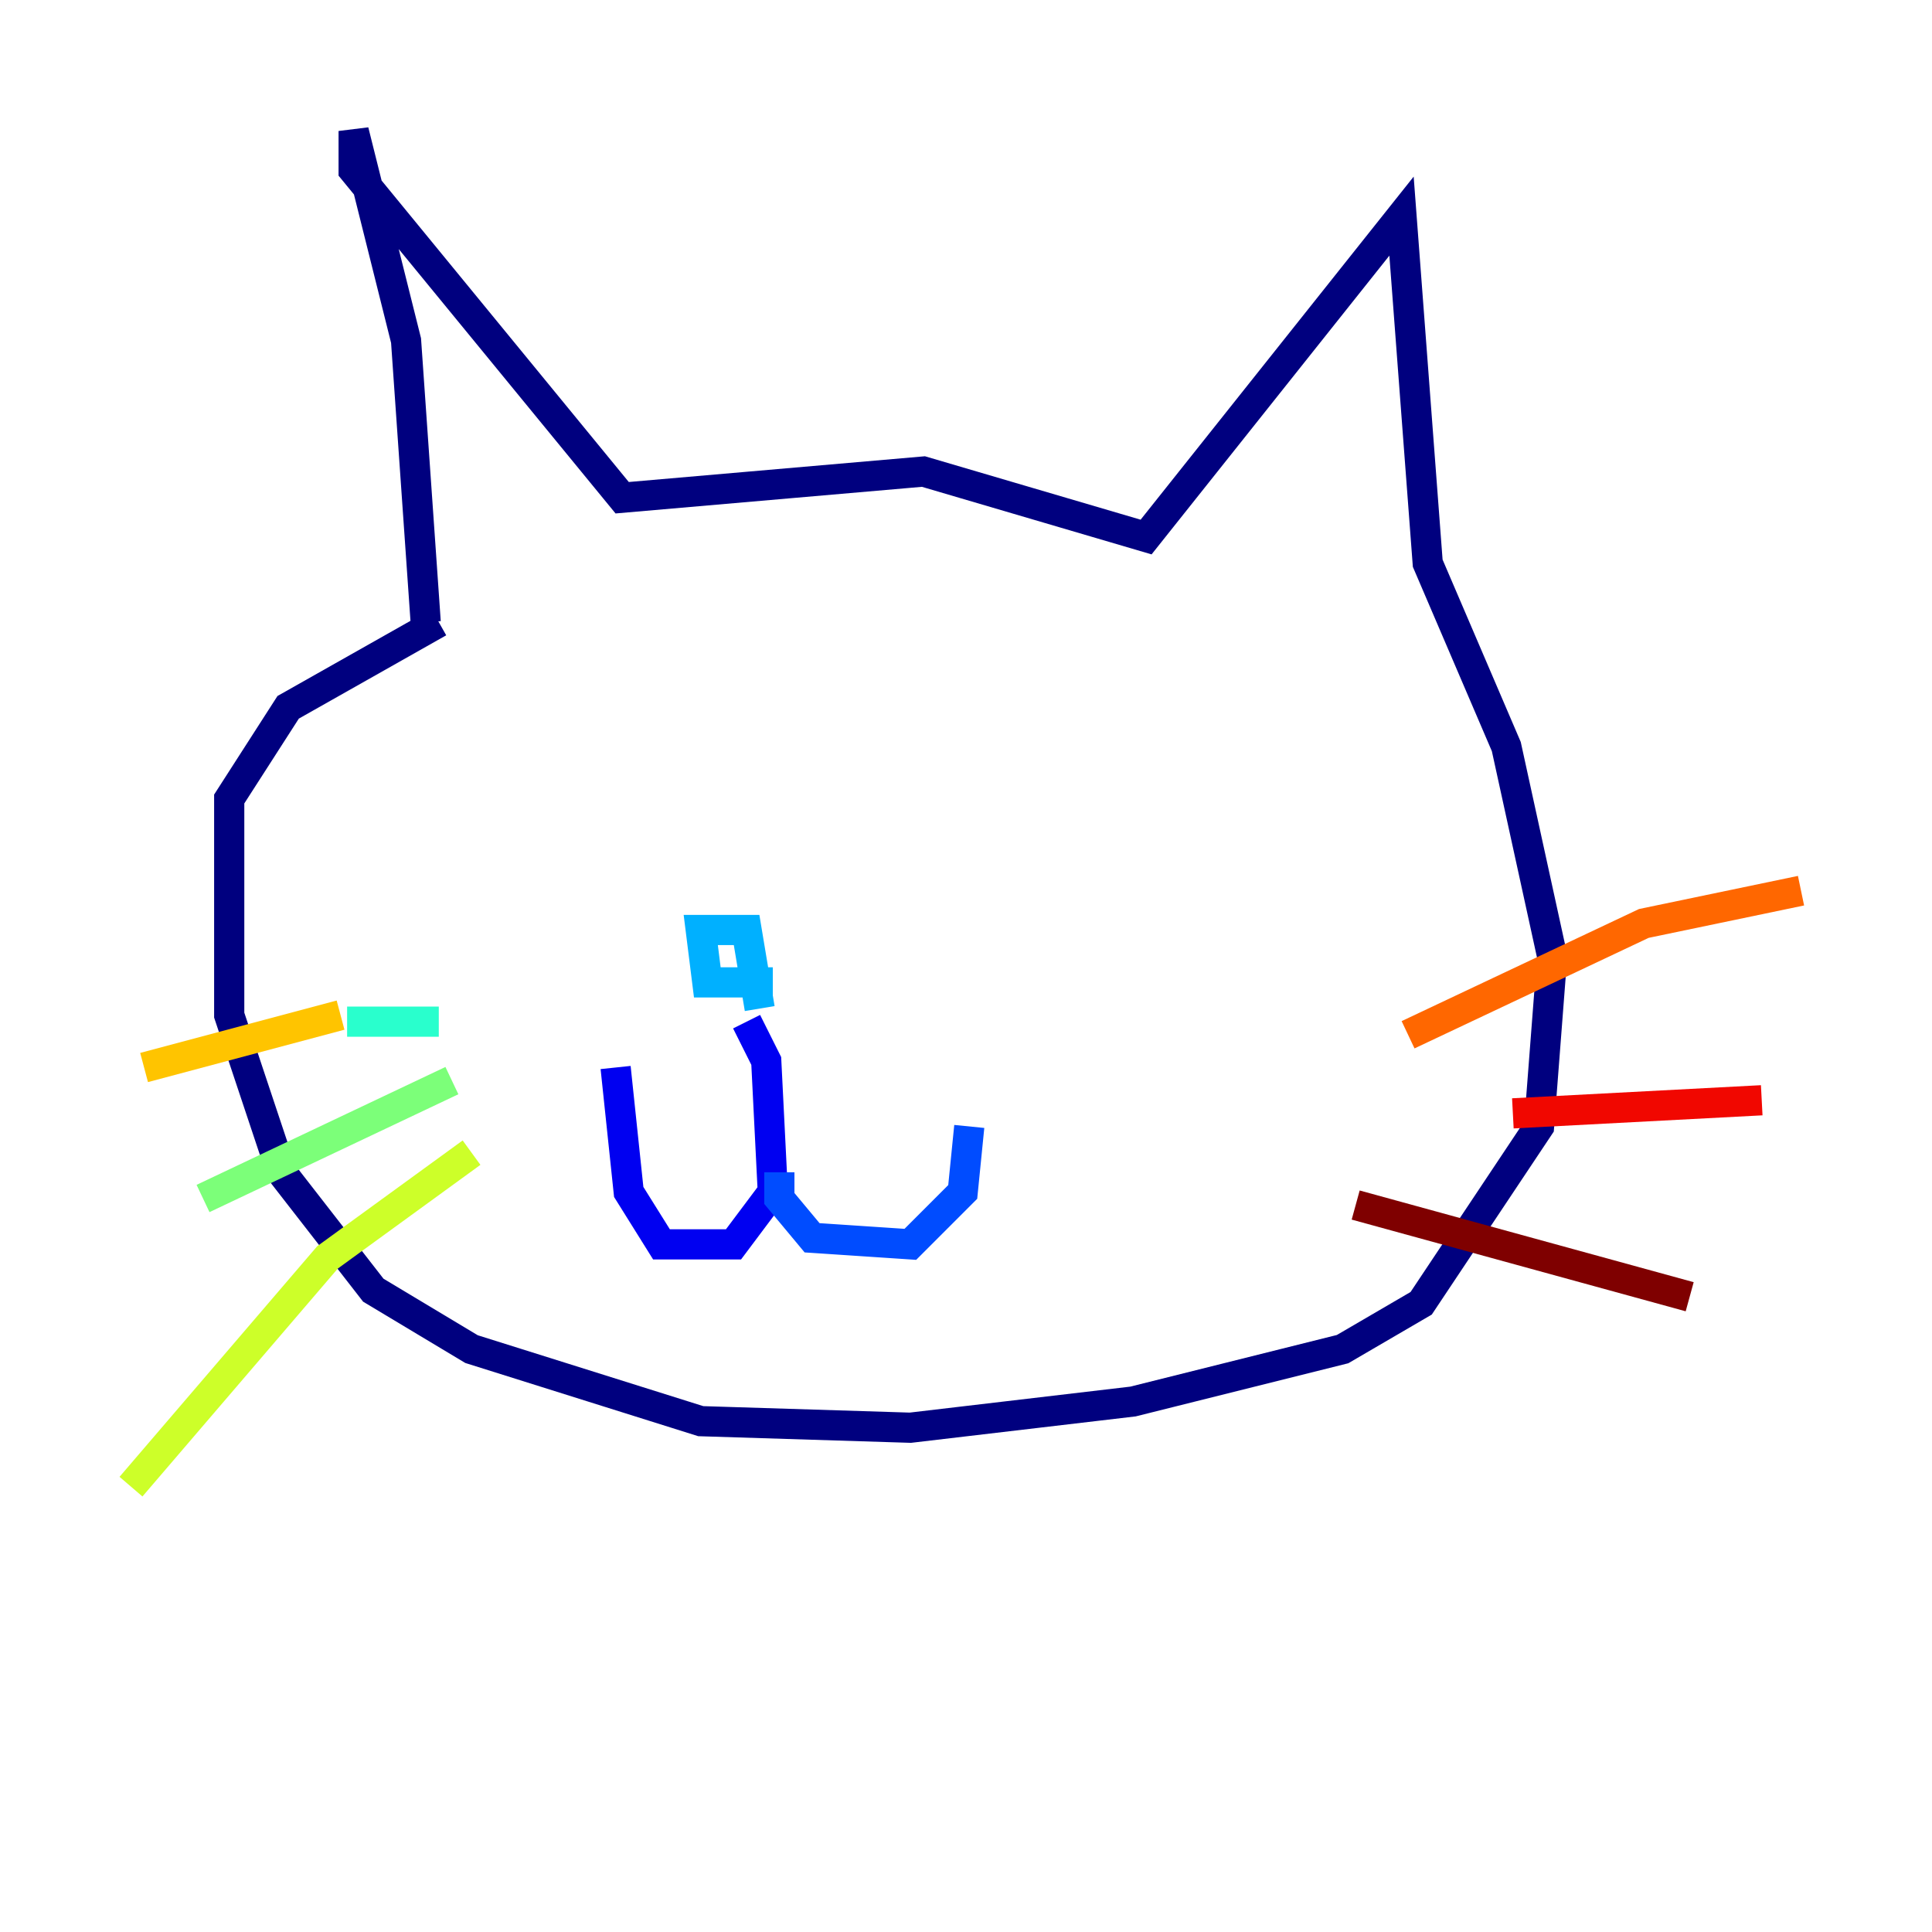 <?xml version="1.0" encoding="utf-8" ?>
<svg baseProfile="tiny" height="128" version="1.2" viewBox="0,0,128,128" width="128" xmlns="http://www.w3.org/2000/svg" xmlns:ev="http://www.w3.org/2001/xml-events" xmlns:xlink="http://www.w3.org/1999/xlink"><defs /><polyline fill="none" points="28.203,41.22 26.902,22.563 23.43,8.678 23.43,11.281 41.22,32.976 61.18,31.241 75.932,35.58 92.854,14.319 94.59,37.315 99.797,49.464 102.834,63.349 101.966,74.63 94.156,86.346 88.949,89.383 75.064,92.854 60.312,94.59 46.427,94.156 31.241,89.383 24.732,85.478 18.658,77.668 15.186,67.254 15.186,52.936 19.091,46.861 29.071,41.22" stroke="#00007f" stroke-width="2" /><polyline fill="none" points="49.464,67.688 50.766,70.291 51.2,78.969 48.597,82.441 43.824,82.441 41.654,78.969 40.786,70.725" stroke="#0000f1" stroke-width="2" /><polyline fill="none" points="51.634,77.668 51.634,79.403 53.803,82.007 60.312,82.441 63.783,78.969 64.217,74.63" stroke="#004cff" stroke-width="2" /><polyline fill="none" points="51.2,65.085 46.861,65.085 46.427,61.614 49.464,61.614 50.332,66.82" stroke="#00b0ff" stroke-width="2" /><polyline fill="none" points="29.071,67.688 22.997,67.688" stroke="#29ffcd" stroke-width="2" /><polyline fill="none" points="29.939,71.593 13.451,79.403" stroke="#7cff79" stroke-width="2" /><polyline fill="none" points="31.241,76.366 21.695,83.308 8.678,98.495" stroke="#cdff29" stroke-width="2" /><polyline fill="none" points="22.563,67.254 9.546,70.725" stroke="#ffc400" stroke-width="2" /><polyline fill="none" points="93.288,68.556 108.909,61.18 119.322,59.01" stroke="#ff6700" stroke-width="2" /><polyline fill="none" points="100.231,73.763 116.719,72.895" stroke="#f10700" stroke-width="2" /><polyline fill="none" points="89.817,79.837 111.946,85.912" stroke="#7f0000" stroke-width="2" /></svg>